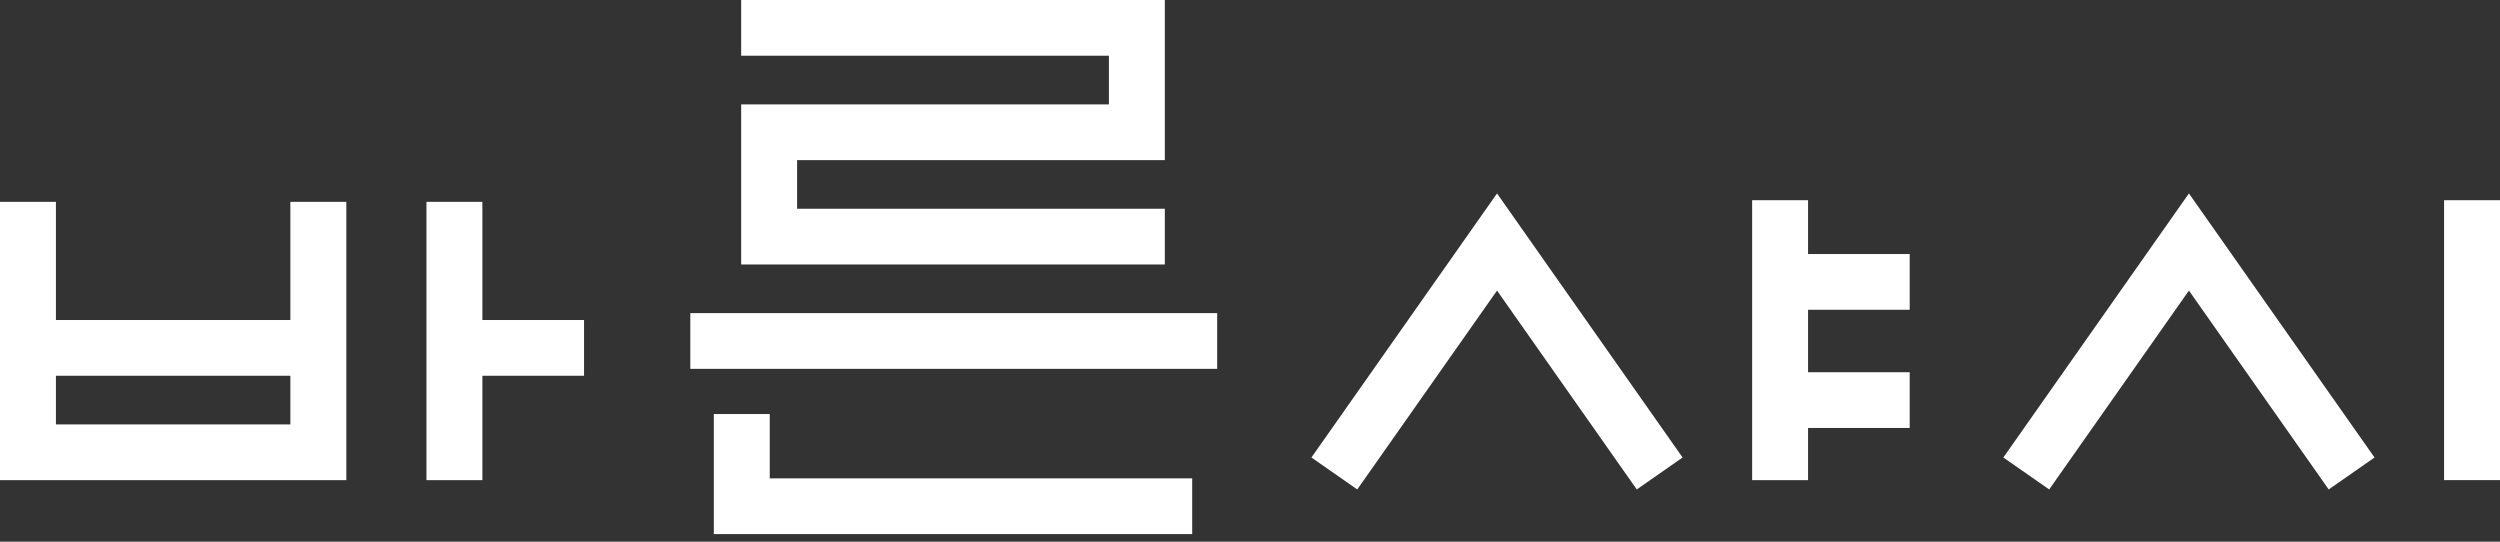 <svg width="180" height="39" viewBox="0 0 180 39" fill="none" xmlns="http://www.w3.org/2000/svg">
<rect x="0" y="0" width="180" height="39" fill="#333333" stroke="none"/>
<path d="M20.907 14.533V23.041H4.026V14.533H0V34.57H24.935V14.533H20.907ZM4.026 30.558V27.054H20.907V30.558H4.026Z" fill="white"/>
<path d="M42.051 23.041H34.731V14.533H30.705V23.041V27.054V34.57H34.731V27.054H42.051V23.041Z" fill="white"/>
<path d="M83.867 19.043H53.365V7.516H79.841V4.012H53.365V0H83.867V11.529H57.392V15.03H83.867V19.043Z" fill="white"/>
<path d="M85.838 38.455H51.395V29.81H55.421V34.442H85.838V38.455Z" fill="white"/>
<path d="M87.637 22.544H49.703V26.557H87.637V22.544Z" fill="white"/>
<path d="M97.722 35.24L94.423 32.94L107.786 13.927L121.146 32.94L117.848 35.24L107.786 20.921L97.722 35.24Z" fill="white"/>
<path d="M137.498 22.303V18.29H130.18V14.415H126.154V18.29V22.303V26.801V30.813V34.57H130.18V30.813H137.498V26.801H130.18V22.303H137.498Z" fill="white"/>
<path d="M167.667 35.24L157.603 20.921L147.541 35.24L144.241 32.94L157.603 13.927L170.966 32.94L167.667 35.24Z" fill="white"/>
<path d="M180 14.415H175.974V34.568H180V14.415Z" fill="white"/>
</svg>
